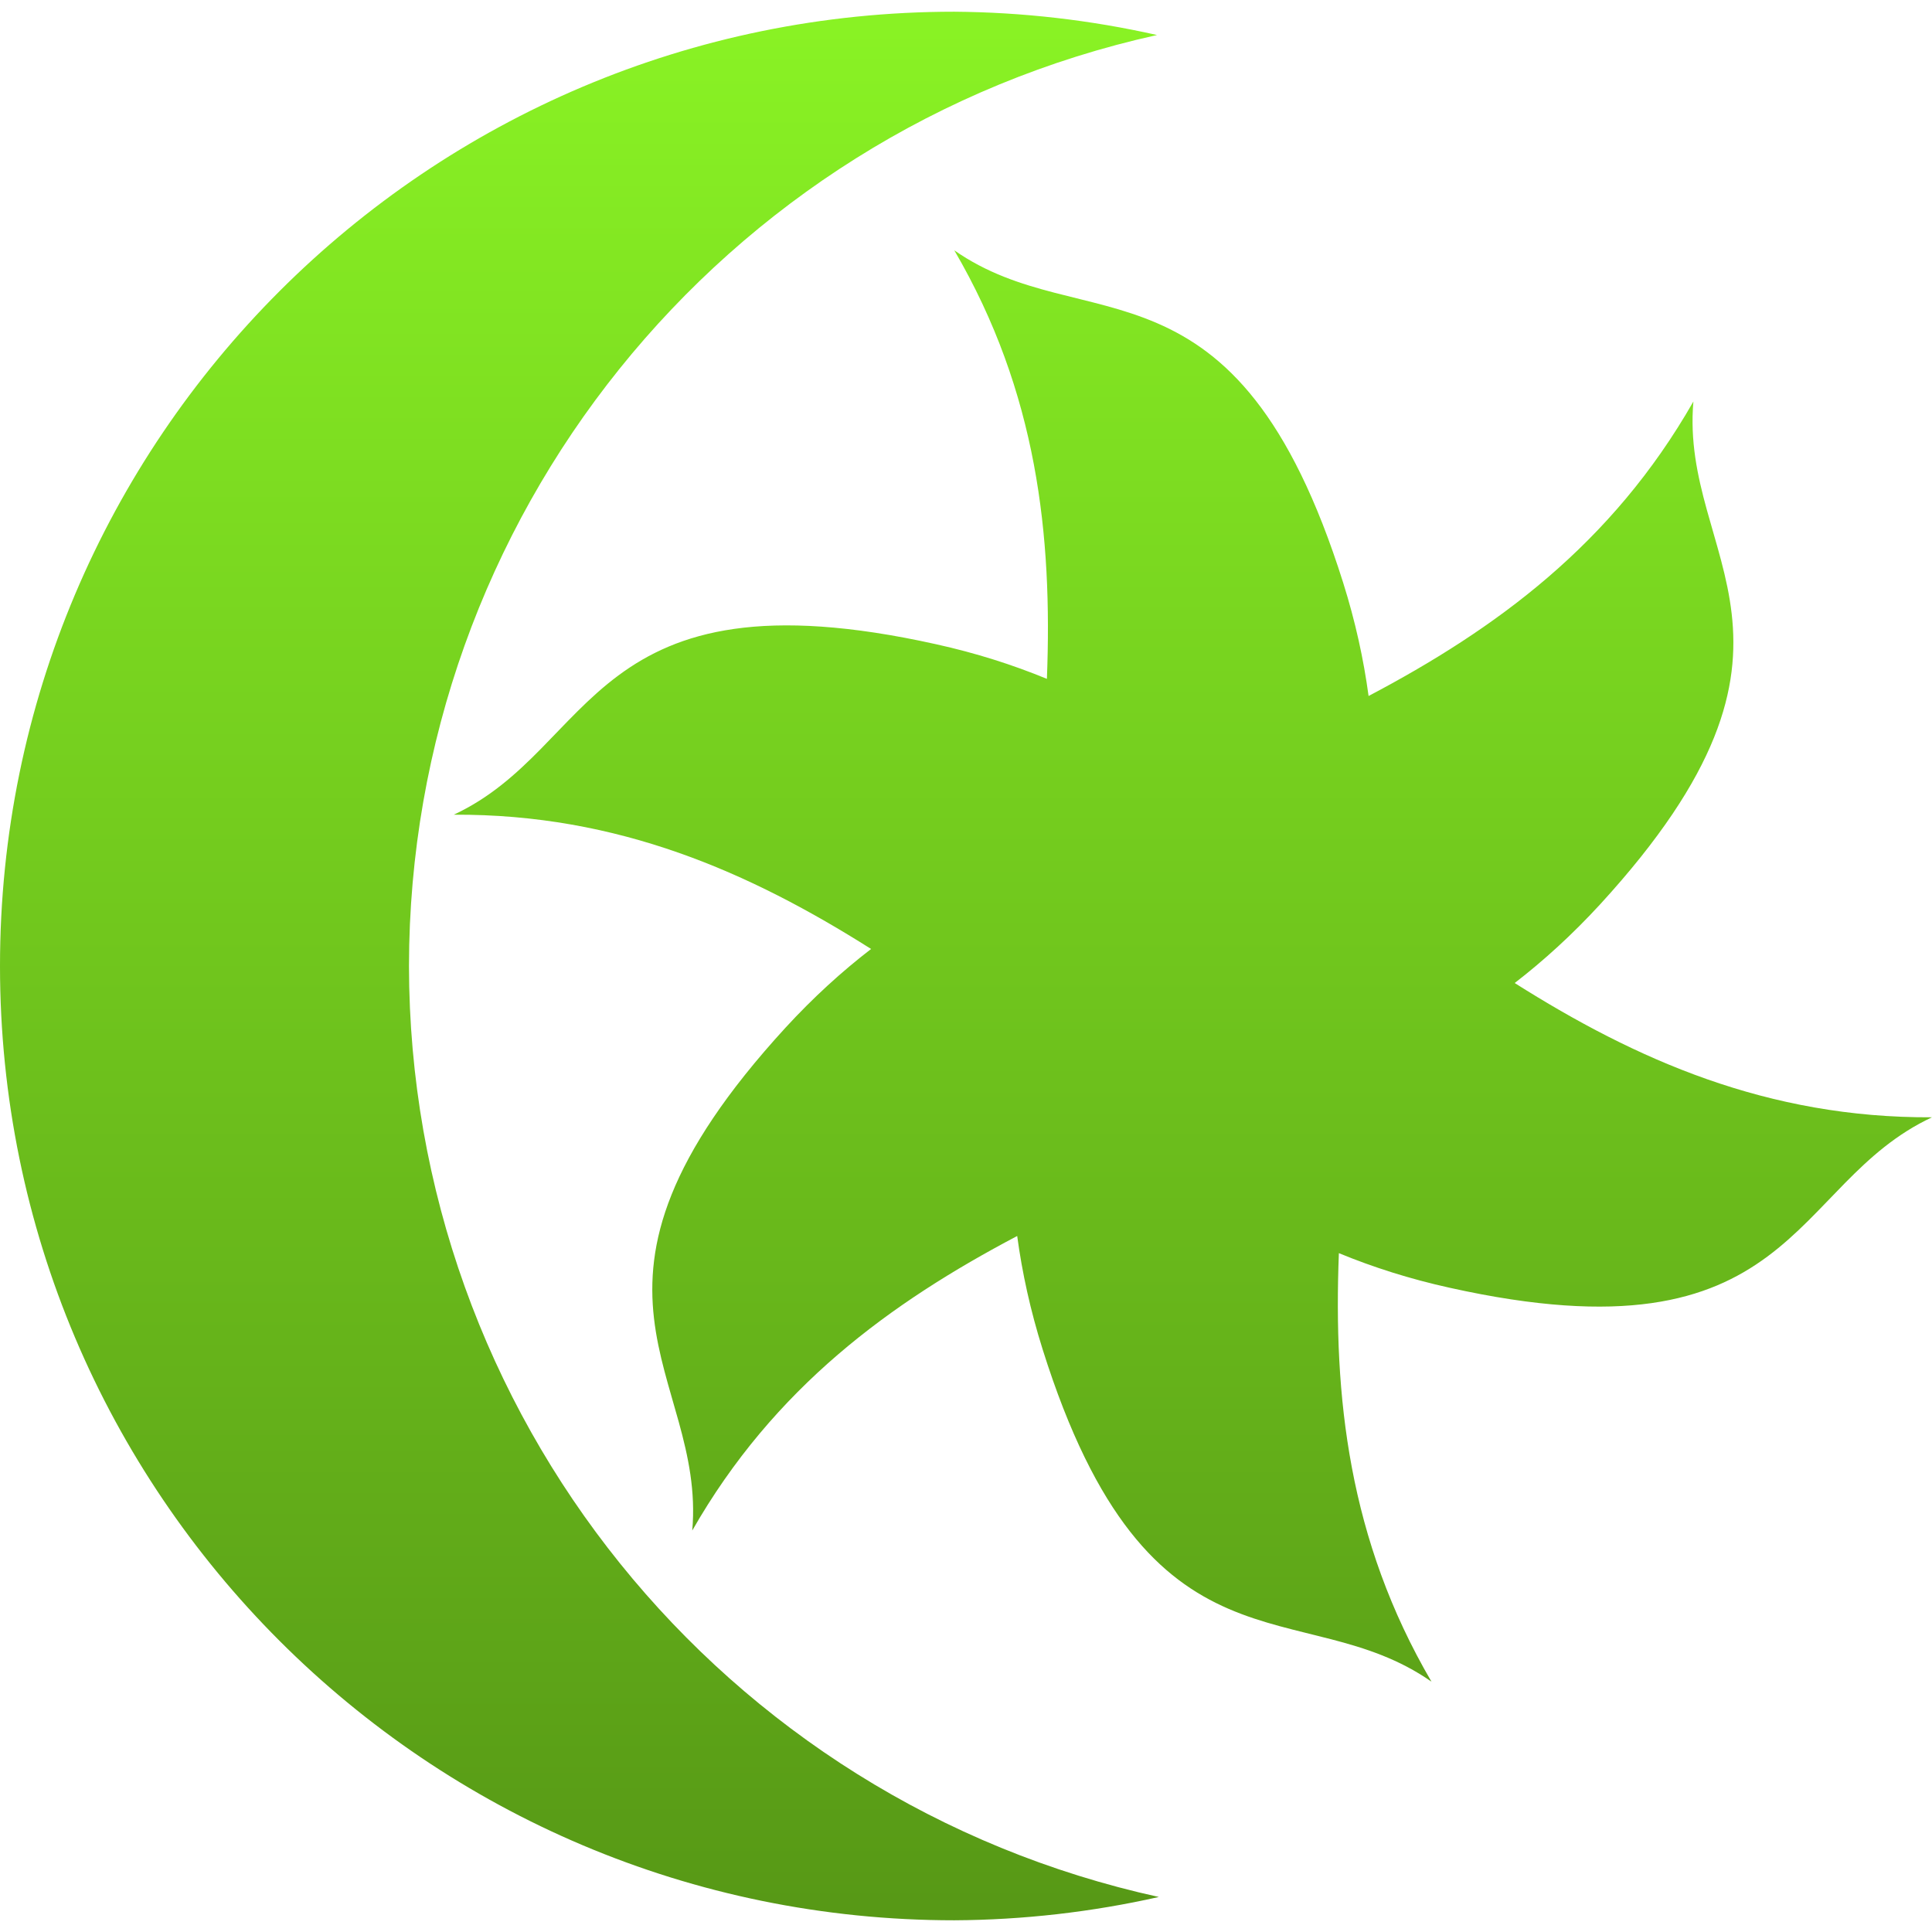 <svg xmlns="http://www.w3.org/2000/svg" width="16" height="16" version="1.1">
 <defs>
   <style id="current-color-scheme" type="text/css">
   .ColorScheme-Text { color: #e9ecf2; } .ColorScheme-Highlight { color:#5294e2; }
  </style>
  <linearGradient id="arrongin" x1="0%" x2="0%" y1="0%" y2="100%">
   <stop offset="0%" style="stop-color:#dd9b44; stop-opacity:1"/>
   <stop offset="100%" style="stop-color:#ad6c16; stop-opacity:1"/>
  </linearGradient>
  <linearGradient id="aurora" x1="0%" x2="0%" y1="0%" y2="100%">
   <stop offset="0%" style="stop-color:#09D4DF; stop-opacity:1"/>
   <stop offset="100%" style="stop-color:#9269F4; stop-opacity:1"/>
  </linearGradient>
  <linearGradient id="cyberneon" x1="0%" x2="0%" y1="0%" y2="100%">
    <stop offset="0" style="stop-color:#0abdc6; stop-opacity:1"/>
    <stop offset="1" style="stop-color:#ea00d9; stop-opacity:1"/>
  </linearGradient>
  <linearGradient id="fitdance" x1="0%" x2="0%" y1="0%" y2="100%">
   <stop offset="0%" style="stop-color:#1AD6AB; stop-opacity:1"/>
   <stop offset="100%" style="stop-color:#329DB6; stop-opacity:1"/>
  </linearGradient>
  <linearGradient id="oomox" x1="0%" x2="0%" y1="0%" y2="100%">
   <stop offset="0%" style="stop-color:#89f224; stop-opacity:1"/>
   <stop offset="100%" style="stop-color:#579916; stop-opacity:1"/>
  </linearGradient>
  <linearGradient id="rainblue" x1="0%" x2="0%" y1="0%" y2="100%">
   <stop offset="0%" style="stop-color:#00F260; stop-opacity:1"/>
   <stop offset="100%" style="stop-color:#0575E6; stop-opacity:1"/>
  </linearGradient>
  <linearGradient id="sunrise" x1="0%" x2="0%" y1="0%" y2="100%">
   <stop offset="0%" style="stop-color: #FF8501; stop-opacity:1"/>
   <stop offset="100%" style="stop-color: #FFCB01; stop-opacity:1"/>
  </linearGradient>
  <linearGradient id="telinkrin" x1="0%" x2="0%" y1="0%" y2="100%">
   <stop offset="0%" style="stop-color: #b2ced6; stop-opacity:1"/>
   <stop offset="100%" style="stop-color: #6da5b7; stop-opacity:1"/>
  </linearGradient>
  <linearGradient id="60spsycho" x1="0%" x2="0%" y1="0%" y2="100%">
   <stop offset="0%" style="stop-color: #df5940; stop-opacity:1"/>
   <stop offset="25%" style="stop-color: #d8d15f; stop-opacity:1"/>
   <stop offset="50%" style="stop-color: #e9882a; stop-opacity:1"/>
   <stop offset="100%" style="stop-color: #279362; stop-opacity:1"/>
  </linearGradient>
  <linearGradient id="90ssummer" x1="0%" x2="0%" y1="0%" y2="100%">
   <stop offset="0%" style="stop-color: #f618c7; stop-opacity:1"/>
   <stop offset="20%" style="stop-color: #94ffab; stop-opacity:1"/>
   <stop offset="50%" style="stop-color: #fbfd54; stop-opacity:1"/>
   <stop offset="100%" style="stop-color: #0f83ae; stop-opacity:1"/>
  </linearGradient>
 </defs>
 <path fill="url(#oomox)" class="ColorScheme-Text" fill-rule="evenodd" d="M 7.903 0.097 C 3.538 0.097 0 3.635 0 8 C 0 12.365 3.538 15.903 7.903 15.903 C 8.473 15.9 9.041 15.835 9.597 15.71 C 5.974 14.915 3.391 11.709 3.387 8 C 3.39 4.296 5.965 1.09 9.582 0.29 C 9.031 0.166 8.468 0.101 7.903 0.097 L 7.903 0.097 Z M 12.544 8.141 C 13.547 8.775 14.636 9.26 16 9.253 C 14.813 9.807 14.882 11.304 12.007 10.665 C 11.676 10.592 11.372 10.495 11.088 10.378 C 11.042 11.563 11.166 12.749 11.855 13.927 C 10.781 13.176 9.519 13.985 8.635 11.176 C 8.533 10.852 8.465 10.54 8.424 10.236 C 7.374 10.789 6.41 11.49 5.733 12.675 C 5.847 11.37 4.516 10.681 6.506 8.51 C 6.735 8.261 6.971 8.046 7.214 7.859 C 6.211 7.225 5.122 6.74 3.758 6.747 C 4.945 6.193 4.876 4.696 7.751 5.335 C 8.082 5.408 8.386 5.505 8.67 5.622 C 8.716 4.437 8.591 3.251 7.903 2.073 C 8.976 2.824 10.238 2.015 11.123 4.824 C 11.225 5.148 11.293 5.46 11.334 5.764 C 12.383 5.211 13.348 4.51 14.024 3.325 C 13.91 4.63 15.241 5.319 13.251 7.49 C 13.022 7.739 12.786 7.954 12.544 8.141 Z"/>
</svg>
